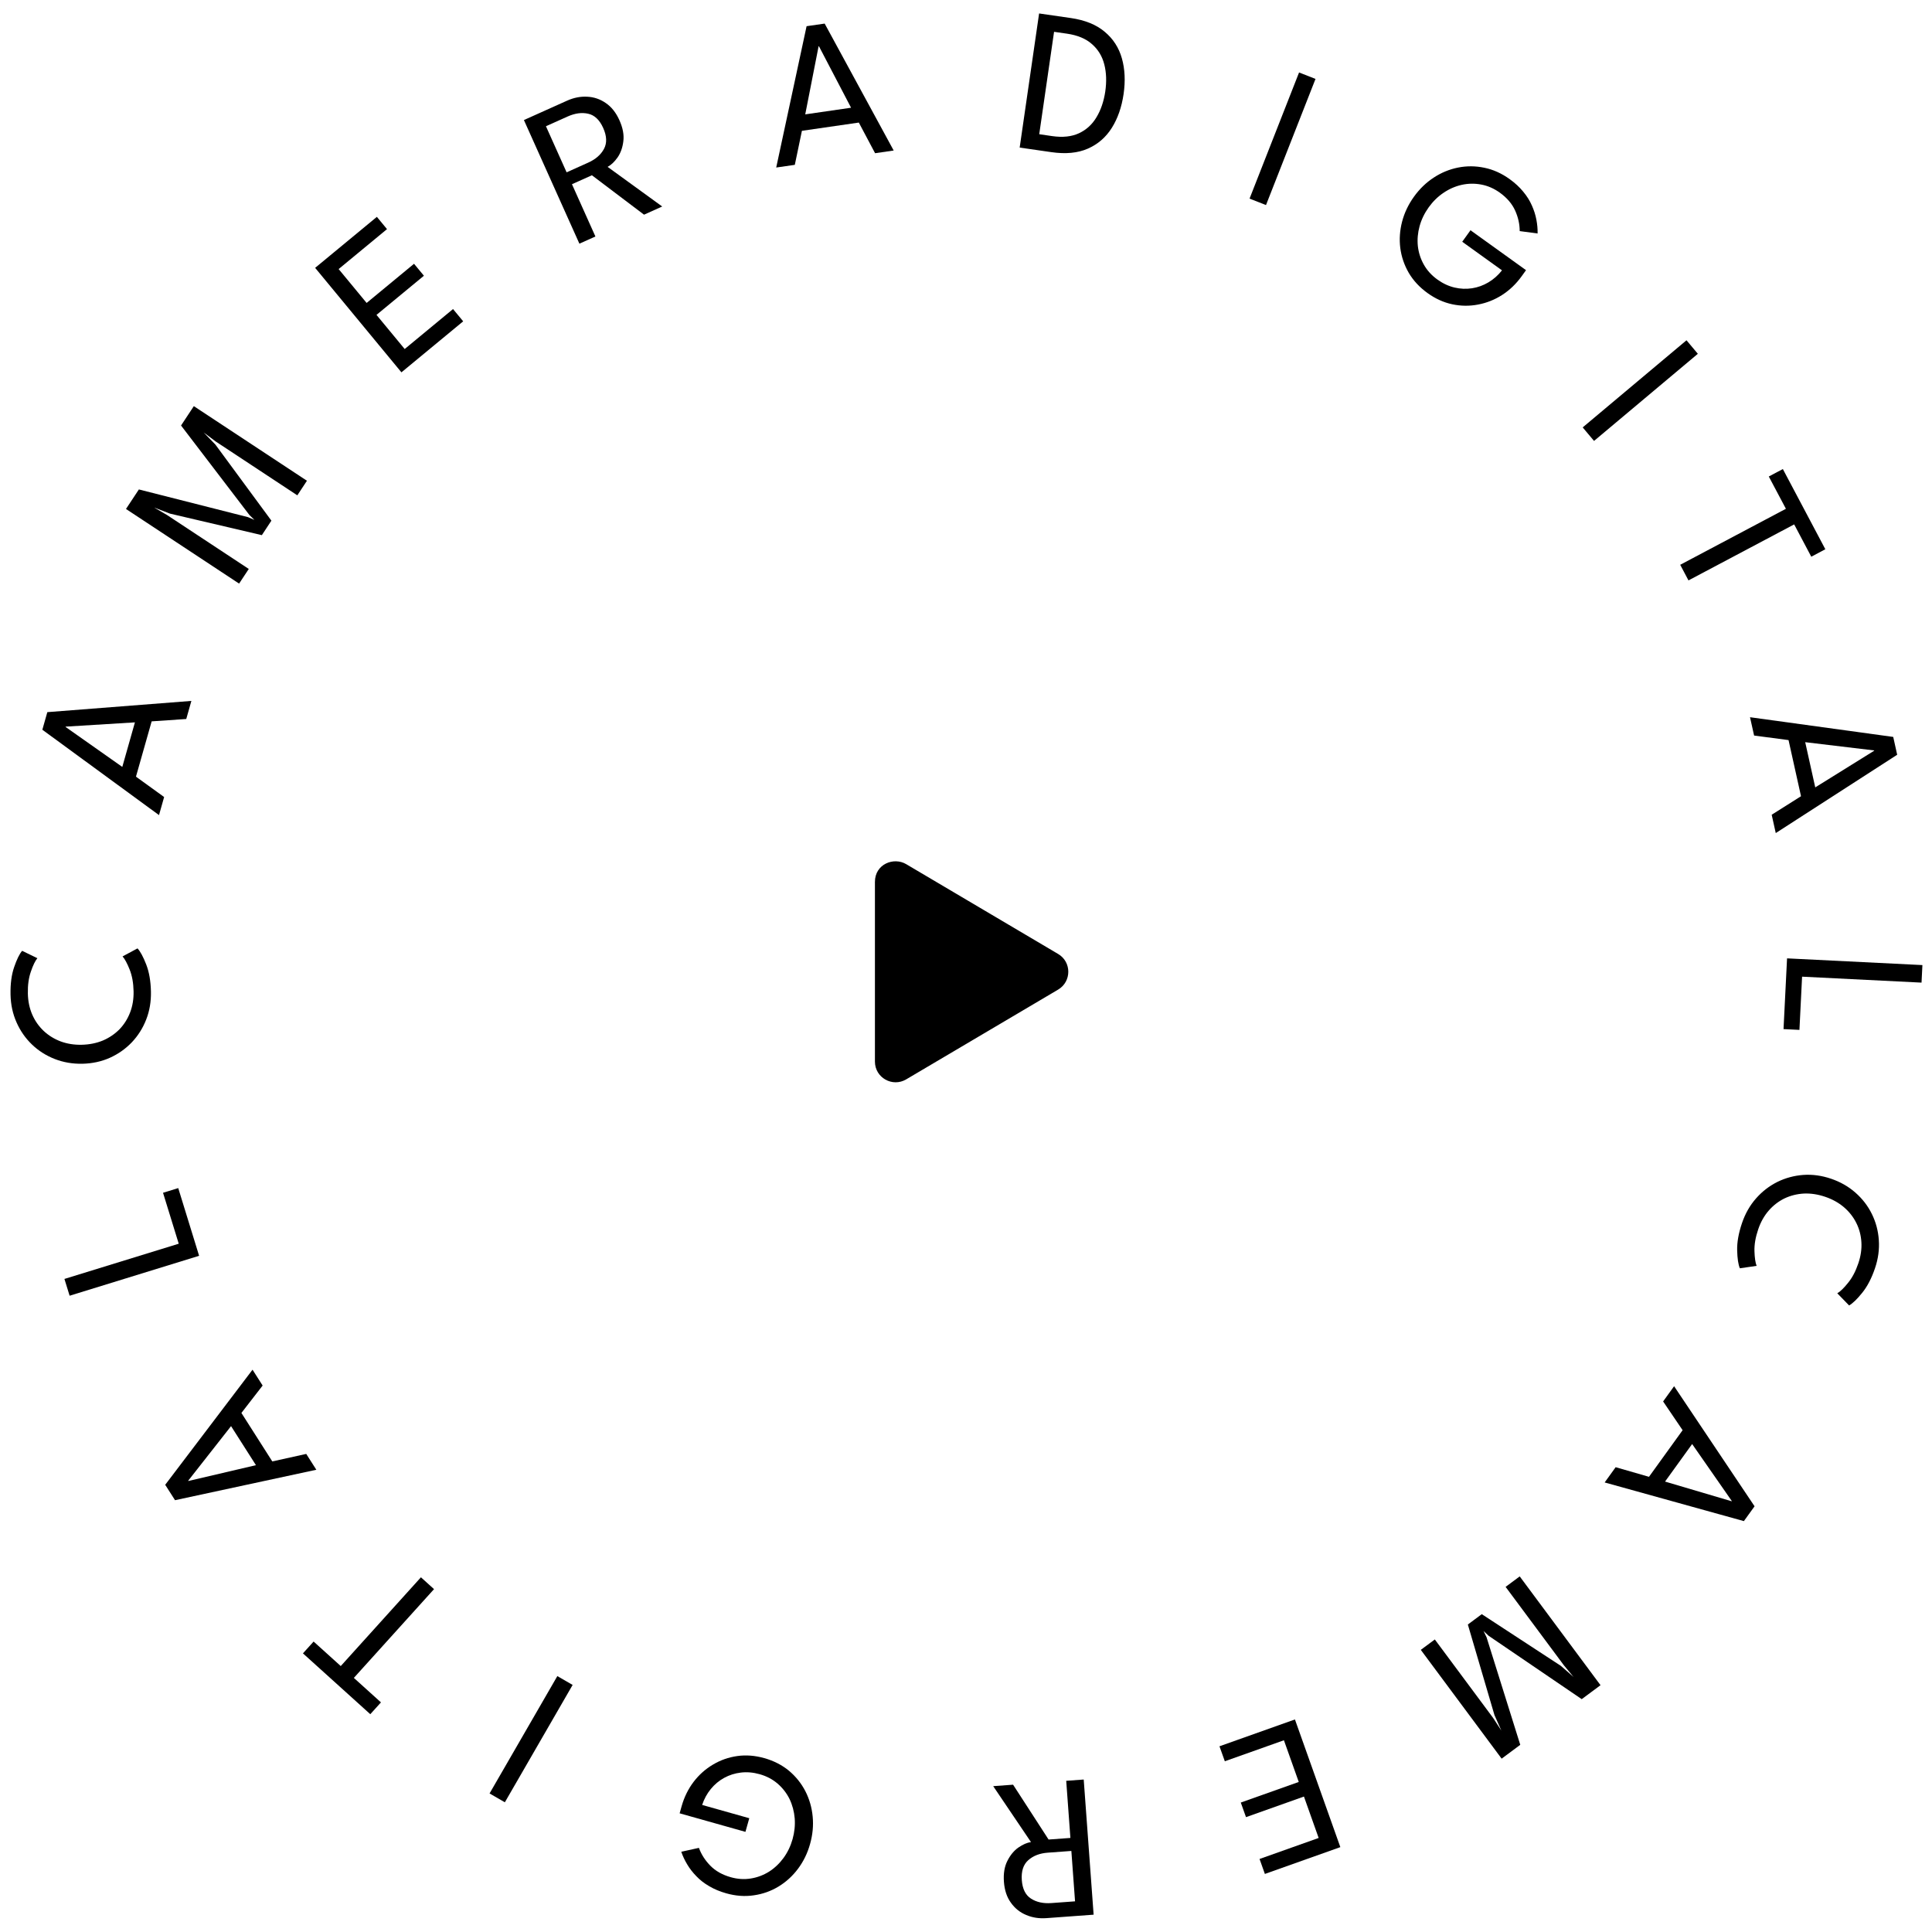<svg width="86" height="86" viewBox="0 0 86 86" fill="none" xmlns="http://www.w3.org/2000/svg">
<path d="M33.182 81.542L30.253 80.717L30.342 80.4C30.456 79.996 30.634 79.634 30.875 79.316C31.116 79.001 31.403 78.745 31.737 78.548C32.068 78.35 32.428 78.223 32.817 78.168C33.206 78.113 33.607 78.144 34.021 78.26C34.443 78.379 34.808 78.566 35.117 78.82C35.424 79.078 35.668 79.381 35.848 79.729C36.028 80.08 36.137 80.457 36.175 80.861C36.214 81.264 36.175 81.672 36.058 82.086C35.943 82.496 35.763 82.864 35.52 83.188C35.277 83.512 34.987 83.775 34.652 83.978C34.316 84.181 33.95 84.311 33.555 84.367C33.158 84.427 32.749 84.397 32.327 84.278C32.039 84.197 31.786 84.091 31.566 83.959C31.343 83.83 31.152 83.681 30.994 83.513C30.832 83.347 30.696 83.172 30.587 82.986C30.477 82.803 30.39 82.617 30.326 82.428L31.111 82.255C31.218 82.548 31.388 82.812 31.619 83.048C31.85 83.284 32.153 83.455 32.528 83.561C32.833 83.647 33.132 83.666 33.424 83.618C33.716 83.571 33.987 83.468 34.237 83.311C34.484 83.152 34.698 82.95 34.878 82.703C35.058 82.456 35.192 82.178 35.28 81.867C35.367 81.556 35.399 81.247 35.375 80.939C35.349 80.635 35.273 80.349 35.146 80.082C35.015 79.817 34.837 79.588 34.613 79.395C34.389 79.202 34.124 79.063 33.819 78.977C33.529 78.895 33.249 78.871 32.981 78.903C32.712 78.935 32.464 79.013 32.235 79.139C32.007 79.264 31.808 79.43 31.64 79.636C31.471 79.842 31.343 80.078 31.255 80.344L33.353 80.935L33.182 81.542Z" fill="black"/>
<path d="M22.473 80.226L21.792 79.833L24.809 74.609L25.49 75.002L22.473 80.226Z" fill="black"/>
<path d="M15.751 74.689L16.958 75.779L16.483 76.305L13.485 73.597L13.96 73.071L15.168 74.162L18.737 70.211L19.32 70.738L15.751 74.689Z" fill="black"/>
<path d="M7.791 66.779L7.354 66.093L11.241 60.97L11.691 61.675L10.746 62.895L12.121 65.053L13.632 64.719L14.081 65.424L7.791 66.779ZM11.393 65.22L10.285 63.482L8.377 65.912L8.384 65.924L11.393 65.22Z" fill="black"/>
<path d="M3.099 57.677L2.868 56.93L7.956 55.362L7.257 53.095L7.934 52.886L8.863 55.9L3.099 57.677Z" fill="black"/>
<path d="M5.946 44.126C5.938 43.751 5.88 43.428 5.77 43.156C5.661 42.881 5.556 42.687 5.456 42.573L6.121 42.216C6.246 42.351 6.374 42.587 6.506 42.926C6.638 43.261 6.709 43.667 6.719 44.142C6.728 44.586 6.658 45.001 6.507 45.385C6.357 45.769 6.143 46.107 5.866 46.399C5.588 46.689 5.263 46.918 4.888 47.087C4.514 47.254 4.107 47.341 3.669 47.351C3.23 47.36 2.819 47.289 2.435 47.139C2.051 46.988 1.714 46.775 1.425 46.497C1.133 46.217 0.903 45.888 0.737 45.511C0.567 45.13 0.478 44.718 0.469 44.273C0.459 43.798 0.512 43.39 0.63 43.049C0.748 42.705 0.866 42.464 0.985 42.324L1.664 42.653C1.566 42.77 1.47 42.969 1.375 43.248C1.277 43.525 1.232 43.85 1.24 44.225C1.247 44.566 1.312 44.877 1.433 45.158C1.555 45.439 1.725 45.682 1.942 45.888C2.157 46.09 2.408 46.246 2.697 46.356C2.986 46.463 3.299 46.513 3.637 46.506C3.979 46.498 4.293 46.435 4.58 46.317C4.864 46.195 5.11 46.028 5.319 45.817C5.525 45.602 5.682 45.352 5.792 45.066C5.902 44.781 5.953 44.467 5.946 44.126Z" fill="black"/>
<path d="M1.885 32.483L2.107 31.7L8.519 31.2L8.291 32.005L6.751 32.11L6.052 34.572L7.306 35.478L7.078 36.283L1.885 32.483ZM5.444 34.138L6.006 32.155L2.922 32.345L2.918 32.358L5.444 34.138Z" fill="black"/>
<path d="M8.628 18.079L13.663 21.4L13.235 22.049L9.6 19.651L9.065 19.249L9.589 19.791L12.081 23.176L11.656 23.821L7.563 22.862L6.861 22.591L7.438 22.927L11.074 25.326L10.643 25.978L5.608 22.656L6.182 21.787L11.04 23.02L11.325 23.143L11.102 22.925L8.059 18.941L8.628 18.079Z" fill="black"/>
<path d="M14.028 11.923L16.776 9.653L17.227 10.199L15.074 11.977L16.32 13.485L18.43 11.742L18.87 12.274L16.759 14.017L18.014 15.536L20.166 13.757L20.618 14.303L17.869 16.574L14.028 11.923Z" fill="black"/>
<path d="M23.321 5.344L25.243 4.481C25.541 4.347 25.838 4.289 26.136 4.305C26.436 4.318 26.711 4.411 26.963 4.585C27.216 4.755 27.42 5.011 27.573 5.353C27.726 5.692 27.783 6.004 27.747 6.287C27.713 6.569 27.628 6.81 27.49 7.009C27.351 7.205 27.203 7.345 27.047 7.428L29.477 9.192L28.668 9.556L26.348 7.802L25.46 8.2L26.504 10.527L25.791 10.847L23.321 5.344ZM25.222 7.671L26.181 7.24C26.509 7.093 26.744 6.89 26.884 6.63C27.024 6.37 27.013 6.059 26.851 5.697C26.689 5.336 26.465 5.124 26.18 5.062C25.898 4.998 25.593 5.04 25.265 5.187L24.302 5.62L25.222 7.671Z" fill="black"/>
<path d="M35.904 1.166L36.709 1.05L39.781 6.7L38.953 6.82L38.229 5.456L35.696 5.823L35.38 7.338L34.552 7.457L35.904 1.166ZM35.844 5.091L37.884 4.795L36.453 2.057L36.439 2.058L35.844 5.091Z" fill="black"/>
<path d="M46.254 0.599L47.66 0.802C48.297 0.894 48.801 1.098 49.174 1.414C49.55 1.727 49.806 2.123 49.94 2.601C50.074 3.079 50.099 3.607 50.015 4.186C49.93 4.768 49.756 5.269 49.492 5.69C49.228 6.11 48.873 6.419 48.425 6.616C47.978 6.813 47.435 6.865 46.796 6.772L45.389 6.569L46.254 0.599ZM46.92 1.416L46.26 5.974L46.834 6.058C47.305 6.126 47.703 6.083 48.03 5.931C48.357 5.778 48.616 5.542 48.807 5.221C49.002 4.899 49.133 4.517 49.199 4.077C49.263 3.634 49.249 3.232 49.157 2.871C49.065 2.507 48.883 2.205 48.609 1.965C48.337 1.722 47.965 1.567 47.495 1.499L46.92 1.416Z" fill="black"/>
<path d="M57.826 3.226L58.558 3.513L56.354 9.128L55.622 8.841L57.826 3.226Z" fill="black"/>
<path d="M65.457 10.249L67.929 12.026L67.737 12.293C67.491 12.635 67.201 12.914 66.865 13.13C66.531 13.344 66.173 13.486 65.792 13.557C65.413 13.63 65.032 13.626 64.647 13.545C64.263 13.464 63.896 13.298 63.547 13.047C63.191 12.791 62.912 12.491 62.709 12.146C62.508 11.799 62.383 11.431 62.332 11.042C62.283 10.651 62.31 10.259 62.412 9.867C62.514 9.475 62.69 9.104 62.941 8.755C63.189 8.409 63.483 8.125 63.823 7.904C64.162 7.682 64.524 7.534 64.909 7.458C65.294 7.382 65.682 7.385 66.073 7.467C66.466 7.547 66.84 7.715 67.197 7.971C67.439 8.145 67.641 8.332 67.802 8.53C67.968 8.728 68.096 8.933 68.188 9.145C68.283 9.356 68.351 9.568 68.39 9.78C68.43 9.989 68.448 10.194 68.444 10.393L67.647 10.287C67.647 9.975 67.578 9.669 67.442 9.368C67.305 9.068 67.078 8.803 66.762 8.576C66.504 8.391 66.231 8.271 65.94 8.216C65.649 8.161 65.36 8.164 65.071 8.227C64.784 8.291 64.514 8.408 64.261 8.579C64.007 8.749 63.786 8.965 63.597 9.228C63.409 9.49 63.273 9.77 63.191 10.067C63.11 10.361 63.084 10.656 63.113 10.95C63.146 11.244 63.234 11.52 63.379 11.778C63.524 12.036 63.725 12.257 63.982 12.442C64.227 12.618 64.481 12.737 64.745 12.799C65.008 12.861 65.268 12.871 65.526 12.832C65.784 12.792 66.027 12.704 66.256 12.568C66.484 12.432 66.686 12.254 66.859 12.034L65.089 10.761L65.457 10.249Z" fill="black"/>
<path d="M75.072 15.147L75.577 15.749L70.956 19.627L70.451 19.025L75.072 15.147Z" fill="black"/>
<path d="M79.497 22.648L78.735 21.211L79.361 20.879L81.252 24.449L80.626 24.781L79.865 23.343L75.16 25.836L74.792 25.141L79.497 22.648Z" fill="black"/>
<path d="M84.274 32.803L84.45 33.597L79.045 37.083L78.864 36.267L80.169 35.443L79.614 32.944L78.081 32.742L77.899 31.926L84.274 32.803ZM80.356 33.037L80.803 35.049L83.427 33.417L83.424 33.404L80.356 33.037Z" fill="black"/>
<path d="M85.573 42.959L85.534 43.74L80.217 43.475L80.099 45.844L79.391 45.809L79.548 42.66L85.573 42.959Z" fill="black"/>
<path d="M78.264 54.721C78.143 55.076 78.088 55.4 78.097 55.693C78.106 55.989 78.138 56.207 78.193 56.348L77.447 56.456C77.376 56.287 77.336 56.021 77.327 55.658C77.318 55.297 77.39 54.892 77.543 54.442C77.686 54.021 77.894 53.656 78.167 53.346C78.439 53.037 78.756 52.792 79.116 52.612C79.476 52.435 79.86 52.331 80.27 52.3C80.679 52.271 81.091 52.328 81.506 52.469C81.921 52.61 82.284 52.817 82.593 53.09C82.903 53.362 83.146 53.678 83.323 54.038C83.502 54.401 83.605 54.789 83.633 55.2C83.662 55.616 83.605 56.034 83.462 56.455C83.309 56.905 83.119 57.27 82.891 57.55C82.663 57.833 82.469 58.02 82.31 58.11L81.784 57.569C81.917 57.492 82.075 57.338 82.26 57.108C82.446 56.882 82.6 56.592 82.72 56.237C82.83 55.914 82.876 55.599 82.857 55.294C82.839 54.988 82.763 54.702 82.629 54.434C82.496 54.17 82.313 53.937 82.079 53.736C81.844 53.537 81.567 53.383 81.247 53.274C80.924 53.164 80.607 53.116 80.297 53.129C79.988 53.147 79.7 53.219 79.431 53.347C79.165 53.478 78.931 53.659 78.73 53.89C78.529 54.121 78.374 54.398 78.264 54.721Z" fill="black"/>
<path d="M78.102 67.05L77.626 67.71L71.429 65.989L71.918 65.31L73.402 65.738L74.899 63.663L74.031 62.383L74.52 61.705L78.102 67.05ZM75.323 64.279L74.117 65.95L77.08 66.826L77.088 66.815L75.323 64.279Z" fill="black"/>
<path d="M66.843 78.284L63.245 73.441L63.869 72.978L66.466 76.474L66.831 77.034L66.524 76.345L65.339 72.313L65.959 71.852L69.478 74.152L70.045 74.647L69.617 74.133L67.02 70.637L67.648 70.171L71.245 75.014L70.408 75.635L66.265 72.815L66.038 72.602L66.173 72.883L67.672 77.668L66.843 78.284Z" fill="black"/>
<path d="M59.663 82.222L56.304 83.416L56.067 82.749L58.698 81.814L58.043 79.971L55.464 80.888L55.232 80.238L57.812 79.321L57.152 77.465L54.521 78.4L54.283 77.733L57.642 76.539L59.663 82.222Z" fill="black"/>
<path d="M48.681 85.229L46.58 85.383C46.255 85.407 45.955 85.36 45.681 85.243C45.404 85.129 45.176 84.947 44.999 84.697C44.819 84.451 44.716 84.141 44.688 83.767C44.661 83.396 44.713 83.084 44.844 82.83C44.972 82.576 45.135 82.379 45.332 82.24C45.53 82.103 45.717 82.022 45.892 81.997L44.211 79.508L45.096 79.443L46.676 81.884L47.647 81.813L47.461 79.27L48.24 79.213L48.681 85.229ZM47.69 82.392L46.641 82.469C46.283 82.495 45.993 82.606 45.772 82.803C45.551 82.999 45.456 83.295 45.484 83.69C45.513 84.085 45.651 84.361 45.898 84.517C46.142 84.673 46.443 84.738 46.801 84.712L47.854 84.635L47.69 82.392Z" fill="black"/>
<path d="M47.1 42.464L40.337 38.466C39.788 38.141 38.946 38.456 38.946 39.259L38.946 47.254C38.946 47.974 39.728 48.408 40.337 48.047L47.1 44.051C47.704 43.695 47.706 42.819 47.1 42.464Z" fill="black"/>
</svg>
